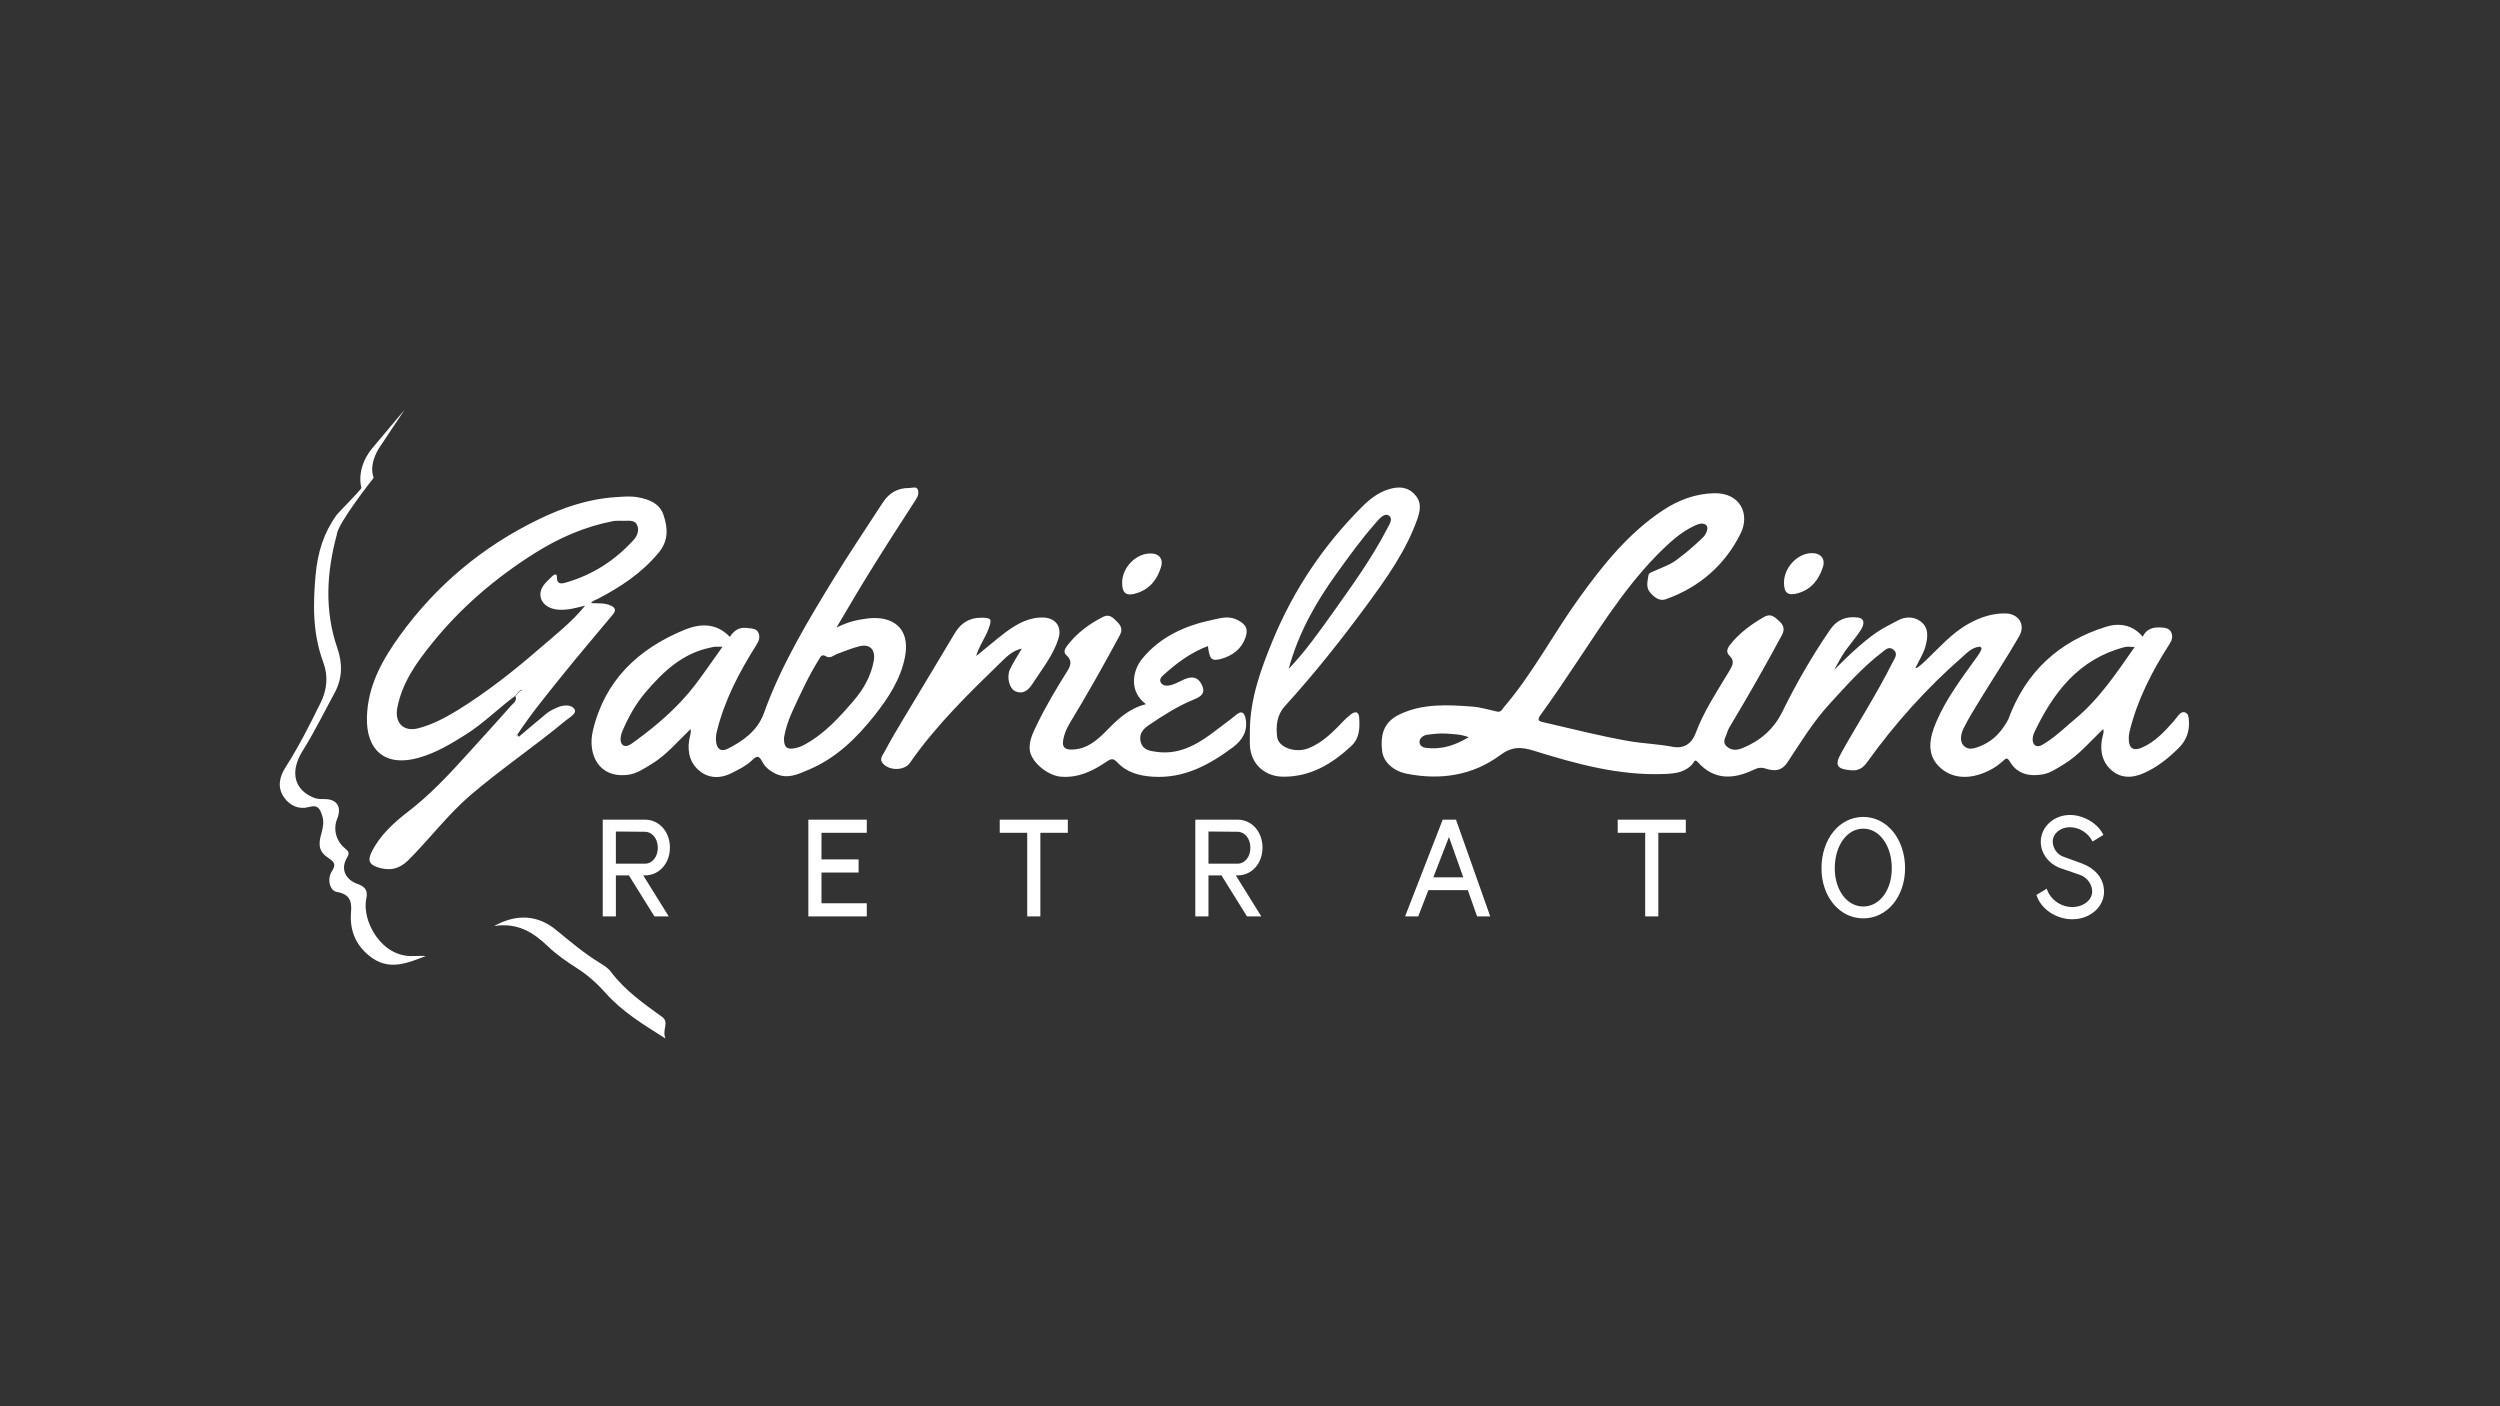 <?xml version="1.0" encoding="utf-8"?>
<!-- Generator: Adobe Illustrator 25.2.0, SVG Export Plug-In . SVG Version: 6.00 Build 0)  -->
<svg version="1.1" id="Camada_1" xmlns="http://www.w3.org/2000/svg" xmlns:xlink="http://www.w3.org/1999/xlink" x="0px" y="0px"
	 viewBox="0 0 1920 1080" style="enable-background:new 0 0 1920 1080;" xml:space="preserve">
<rect x="0" y="0" width="1920" height="1080" fill="#333333" stroke="none"/>
<style type="text/css">
	.st0{fill:#FFFFFF;}
</style>
<g>
	<path class="st0" d="M1673.1,574.6c-7.8,7.7-16.2,14.5-26.5,19.1c-9.5,4.3-18.6,4-25.8-2.9c-7.1-6.8-8.4-16.4-5.8-26
		c0.4-1.5,0.8-2.8,0.3-4.9c-10.1,9.5-18.7,20.1-30.5,27.2c-5.1,3-10.1,6.6-15.8,7.6c-10.1,1.8-19.6,0-25.3-9.6
		c-2.2-3.7-3.1-2.8-5.4-0.7c-5.2,4.8-11.3,8.2-17.9,10.3c-11.6,3.8-23.4,2.2-31.7-6.5c-9.2-9.6-6.7-21.8-1.8-33.4
		c7.8-18.4,19.9-34.2,31.4-50.3c1.3-1.8,2.5-3.5,3.4-5.7c0.4-1-0.4-2.2-1.6-2.1c-5.8,0.6-9.4,4.7-13.2,8
		c-27.3,23.9-51.4,50.7-72.6,80.2c-2.8,4-6.2,7.2-12.3,6.7c-11.1-0.8-13.3-3.7-8-13.2c13-23.3,27.6-45.8,39.5-69.7
		c1.5-3,4.6-6.5,0.6-9.8c-3.6-2.9-6.4,0.4-8.8,2.2c-15,11.4-27.4,25.6-40.1,39.4c-12.6,13.7-22.2,29.5-32.3,44.8
		c-4.8,7.3-10.6,7-16.8,5c-3.6-1.1-6-0.7-9.1,0.8c-15.5,7.4-30.4,8.4-43.1-5.8c-2.4-2.7-2.9,0-3.6,0.9c-5.7,6.9-13.4,7.9-21.6,8.2
		c-35,1.5-68.1-7.7-100.9-17.9c-9.7-3-16.7-3.2-25.6,3.4c-21.2,15.7-45.7,19.4-71.5,14.4c-10.8-2.1-18.2-9.2-19.2-17.3
		c-1.7-14.5,2.3-23.1,13.7-28.5c17.9-8.4,37-7.2,55.9-5.8c6.3,0.5,12.5,2.5,18.7,3.8c3.1,0.7,3.8-1.8,5.3-3.5
		c22.3-26.1,38.1-56.7,58.1-84.3c18.3-25.3,37.7-49.5,64.1-66.9c11.8-7.8,24.7-12.6,39-13c20.4-0.5,27.8,16.2,20.5,30.9
		c-12,24.2-31.6,41.3-57.4,50.5c-4.9,1.8-8.8-1.5-11.9-4.9c-3.7-4-2.2-8.9-1.4-13.9c0.1-0.6,1-1.4,1.5-1.6
		c19.2-8.4,15.3-6.2,26.5-14.8c2.5-1.9,12.1-10.4,14.2-12.7c1.8-1.8,4-6.5,2.4-8.6c-1.8-2.3-5.5-1.7-8.1-0.5
		c-7.6,3.4-14.2,8.2-20.4,13.8c-28.6,26-49.1,58.4-70.3,90.2c-9.4,14.2-18.9,28.3-28.9,42.1c-3,4.1-0.5,4.8,2,5.3
		c22,5.1,43.9,10.7,66.2,14.6c11,1.9,22.2,2.2,33.1,4.3c8.7,1.7,14.8-2.1,17.9-10.3c6.3-17,16.4-32,25.6-47.4
		c2.5-4.2,5-7.9,0.3-12.4c-2.4-2.3-1.9-5,0.5-8.1c7.2-9.2,16.2-15.7,26.2-21.5c5.3-3,8.2,0.2,11.4,3c3.4,3,4.8,6.1,2.4,10.8
		c-12.1,22.4-24.6,44.6-37.7,66.4c-1.7,2.9-3.7,5.8-4.6,8.9c-0.9,3.4-4.2,7.1,0.2,10.7c3.9,3.2,8,2.4,11.8,0.9
		c13.4-5.4,23.9-14.5,30.4-27.6c10.8-22,23-43.2,36.9-63.4c5.4-7.9,12.9-10.4,21.4-9.2c6.1,0.9,4.1,6.4,2.1,9.5
		c-4.2,6.6-9.6,12.3-13.8,18.9c-1.2,1.9-0.6,0.8-6.7,11.8c10.8-10.9,25.7-25.2,37.7-32c3.8-2.2,7.7-4,11.5-6.1
		c5.1-2.8,11.4-3,16.3,0.2c7.6,4.9,6.5,12.8,4.7,19.6c-1.4,5.5-4.8,10.6-7.7,16.7c0.3-0.5-0.9,2.6,7.2-5
		c11.3-10.6,20.5-21.7,33.8-29c8.7-4.8,17.8-7.9,27.9-7.8c10.3,0.1,15.9,8.6,10.7,17.6c-9.4,16.3-19.8,32-29.6,48
		c-4.6,7.5-9.2,14.9-13.1,22.7c-3.6,7.3-2.1,13.4,3.1,15.2c2.7,1,6.9-0.2,11-2.1c5.2-2.4,13.1-6.6,20.3-20.1
		c13.2-36.2,38.7-59.8,75.2-71.1c9.8-3,20.2-1.7,28,7.7c2.9-6.1,7.9-7.5,14.2-7.1c3.5,0.2,6.5,0.8,7.8,4c1.2,2.9,0.6,5.7-1.4,8.7
		c-13.4,20.8-24.6,42.6-30.6,66.8c-0.5,2-0.8,4.1-0.7,6.2c0.1,7.1,3.5,9.4,10,6.6c10.2-4.4,17.4-12.3,24.6-20.4
		c1.2-1.4,2.2-2.9,3.4-4.3c1.4-1.7,3.1-3.2,5.4-2.3c2.2,0.9,2.4,2.9,2.7,5.1C1681.9,561.3,1679.2,568.7,1673.1,574.6L1673.1,574.6z
		 M1110.8,563.4c-4.4-0.3-10.2,0.2-14.8,0.9c-2.6,0.4-5.6,2.3-5.8,5.1c-0.3,2.9,2.2,4.6,4.6,4.9c13.4,1.7,23-2.3,33.2-8.1
		C1121.8,563.8,1116.7,563.9,1110.8,563.4L1110.8,563.4z M1639.4,496.9c-2.2-0.1-3.4-0.2-4.7-0.2c-1,0-2.1,0-3.1,0.3
		c-35.2,9.2-54.8,34.9-69.4,65.8c-1.3,2.8-1.9,7.7,0.7,9.6c2.7,2,6.2-0.7,9.1-2.6c7.7-4.9,14.2-11.4,21.2-17.2
		C1612,537.1,1625.3,517.2,1639.4,496.9L1639.4,496.9z M505.8,424.5c-12.9,15.6-29.2,26.3-46.8,35.5c-1.7,0.9-3.8,1.2-5.1,3.2
		c5.2,0.3,10.1-0.3,14.8,1.7c3.8,1.6,4.7,3.7,2,7c-13.2,15.9-26.6,31.5-39.5,47.6c-11.7,14.6-23.6,29-33.9,44.7
		c-0.9,0.6-1.4,1.4-0.6,2.2c0.2,0.2,1.2-0.4,1.8-0.6c7.2-6.1,14.4-12.2,21.7-18.2c2.2-1.7,4.8-2.9,7.4-4.1
		c4.8-2.2,11.2-2.7,13.6,1.2c2.1,3.3-3.9,6.3-6.9,8.8c-23.8,19.8-49.5,37.1-73,57.2c-17.4,14.9-31.5,33.8-47.9,50.1
		c-6.7,6.6-14.2,8.3-23.3,5.3c-7.1-2.3-7.5-6-4.7-11.7c6.4-13,17.1-22.6,28.1-31.1c16.9-13,31.2-28.3,45.4-44
		c11-12.3,22.3-24.4,33.2-36.9c1.6-1.8,4-3.2,4.2-6c0.4-0.6,0.8-1.2,1.2-1.8c1.9-1,3.6-2.1,3.4-4.9c-2.4,0.8-3.5,2.5-4.6,4.1
		c-0.2,0.2-0.5,0.4-0.6,0.6c-13,9.6-24.4,21.2-38.1,29.8c-11.3,7.1-22.7,14-35.8,17.7c-25.1,7.3-40.7-4.9-40-31.1
		c0.6-24.2,11.9-44.1,25.3-62.7c27.9-38.6,63.6-68.4,106.5-89.2c18.7-9.1,38.3-15.8,59.5-17.1c5.7-0.4,11-0.9,16.8,0.1
		c8.6,1.6,16.4,4.6,19.5,13.1C513,405.4,513.6,415.1,505.8,424.5L505.8,424.5z M489.3,403.2c-1.6-3.8-6-3.3-9.6-3.2
		c-2.9,0.1-5.9-0.3-8.7,0.2c-22,4.2-42.1,13.1-60.9,25c-29.7,18.8-56.3,41.5-78.4,69c-11.7,14.5-22.7,29.8-26.5,49
		c-2.4,11.9,4.6,19.1,16.1,16.1c10.8-2.8,20.5-8,29.9-13.7c22.3-13.8,43-30,62.8-47.2c12.2-10.6,25.1-20.5,35.4-33.3
		c-7.1,1.8-13.8,3.7-20.9,3.1c-11-0.9-16.8-9.5-11.5-18c1.9-3,4.9-5.4,7.5-8c1.3-1.3,3.3-1.6,3.2,0.8c-0.2,6.7,4.7,5.1,7.6,4.2
		c20.1-5.9,37.1-16.9,51.2-32.4C489.6,411.5,491,407.1,489.3,403.2L489.3,403.2z M703.3,383.8c-12.1,18.6-24.1,37.3-35.8,56.2
		c-8.2,13.2-16,26.7-25.1,42c8.8-4.5,16.4-6.1,23.9-7c18.1-2.3,33.3,6.4,28.7,29.7c-3.4,17.2-12.9,31.5-23.4,44.8
		c-13.7,17.3-29.4,32.7-50.2,41.5c-8.2,3.5-16.7,7.8-26.2,3c-4.2-2.1-7.9-5.2-9.7-8.9c-3.1-6.2-5.3-3.7-8.5-0.7
		c-4.4,4.1-9.8,6.6-15.1,9.3c-9.4,4.8-18.7,4-25.9-2.7s-8.5-16.3-6-26c0.4-1.5,0.7-2.8,0.4-5.1c-10.1,9.6-18.7,20.2-30.5,27.2
		c-5.5,3.3-10.8,7-17.3,7.9c-23.2,3.1-31.4-16.2-27.3-33.7c9-38.6,34.8-63,70.4-77.6c11.9-4.9,24.3-5.5,34.8,5.4
		c3-4.5,6.9-7.7,13.3-6.8c3.5,0.5,7.2,0.2,8.7,3.8c1.4,3.2,0.4,6.1-1.7,9.4c-13,20.6-24.3,42.1-30.2,66c-0.7,2.7-0.9,5.2-0.7,7.7
		c0.4,5.5,3.4,8.6,8.9,5.9c12-6.1,22.9-13.8,27.8-27.2c13.5-37.6,34.1-71.5,54.8-105.3c11.8-19.2,24.5-37.9,36.7-56.8
		c4.8-7.3,11.4-11.1,20.2-11c2.2,0,5.5-1.4,6.5,1.1C705.8,378.2,705.2,381,703.3,383.8L703.3,383.8z M554.9,496.7
		c-2.9,0-4.5-0.1-6,0c-1,0.1-2,0.4-3,0.6c-21.7,4.3-36.8,18.7-50.3,34.6c-7.4,8.7-13.1,19-17.6,29.6c-1.5,3.5-2.2,8.2,0,10.4
		c2.8,2.7,6.6-0.4,9.5-2.5c17.2-12.5,33.2-26.3,46.2-43.2C540.8,516.9,547.4,507.1,554.9,496.7L554.9,496.7z M634.6,504.2
		c-3.4-2.1-4.2-0.2-5.7,2.3c-7.9,12.7-14.1,26.2-20.3,39.7c-3.1,6.7-5.4,13.8-6.5,20.3c-0.2,7.7,2.4,9.5,9,8
		c2.3-0.5,4.5-1.3,6.4-2.4c15.5-8.3,27.1-21.1,38.3-34.2c7.5-8.8,13.2-18.8,15.3-30.6c1.4-8.3-3-13-11-11c-6,1.5-11.6,3.9-17.4,6
		C640.2,503.4,637.4,505.9,634.6,504.2L634.6,504.2z M956.4,490c-3.2,8.7-10,13.6-18.5,16c-7.5,2-9,0.4-10.2-9.8
		c-13.5,5-24.5,13.4-34.8,22.8c-1.2,1-2.2,2.8-1.8,4.2c0.6,2.2,2.8,3.4,4.5,3.4c5,0.2,10.1-3.3,14.5-5.1c7.2-2.9,11.2-0.2,13.5,5.9
		c2.3,6-3,8.3-6.9,9.9c-12.5,5.1-23.6,12.3-34.7,19.8c-4.7,3.2-7.6,7.3-5.8,13.2c1.8,5.8,7,6.4,11.8,7.1
		c19.5,2.8,34.2-7.4,48.5-18.5c4.3-3.3,8.8-6.5,13-10c4.9-4,6.5-0.4,7.2,3.4c1.6,9.3-2.5,16.1-9.8,21.6
		c-18.4,13.7-37.8,24.2-61.7,22.6c-10.3-0.7-19.8-3.2-27.1-11c-2.9-3.1-4.5-3.1-8.2-0.6c-10.5,7.2-21.7,12.7-35.2,11.6
		c-10-0.8-23.2-11.3-23.9-21.1c-0.5-6.7,2.7-13,5.6-19c6.7-13.9,14.6-27.1,22.8-40.2c2.9-4.6,4.8-8.5-0.2-13c-2.3-2-1.5-4.5,0.3-6.9
		c7.5-10,17.2-17.2,28.2-22.7c4.6-2.3,7.7,1.1,10.6,4.1c3,3,4.2,5.9,1.9,10.2c-12.1,22.4-24.5,44.6-37.7,66.3c-2.1,3.5-4,7-5.1,11.1
		c-2.2,8-0.4,11,7.8,10.3c10.2-0.8,17.7-7.2,24.4-14c8.6-8.8,17.2-17.4,30.7-20.8c-13.1-9.6-10.5-25.7-2.8-35
		c14.1-17.1,33.3-25.5,54.5-29.9c5.7-1.2,11.3-2.9,17.5-0.3C956.6,479,959.1,482.8,956.4,490L956.4,490z M1088.4,399
		c-8.7,24.3-23.5,45-38.6,65.6c-19.8,26.9-40.5,53-63,77.7c-6.2,6.8-6.9,15.1-6,23.4c0.9,8.6,14.4,13,24.5,8.8
		c8.6-3.6,15.5-9.5,21.9-16c3.3-3.4,6.5-7,10.2-9.8c3.2-2.4,6.2-2.8,6.5,2.9c0.4,8,0.3,15.4-6.3,21.5
		c-14.8,13.7-31.2,23.6-52.3,23.4c-14.5-0.2-25-10.3-25.4-24.7c-0.1-3.2,0-6.3,0-9.5c-0.1-25,8.3-48,17.6-70.6
		c16-38.7,39-73,68.7-102.6c5.8-5.8,12.3-10.9,20.5-13.4c7.6-2.3,14.5-1.9,20,4.3C1092.1,385.8,1090.7,392.6,1088.4,399L1088.4,399z
		 M1066.5,395.9c-3.6-2.3-7.7,3.1-10.5,6.3c-10.6,12.1-20.1,25.2-29.5,38.3c-16.2,22.4-29.5,46.2-36.8,73.2
		c13-13.6,23.9-29.1,34.8-44.4c14.2-20,28.5-39.8,40-61.7C1066.8,403.1,1070.4,398.4,1066.5,395.9L1066.5,395.9z M812.9,490.4
		c-4,12.8-12.4,23.1-19.5,34.1c-2.9,4.5-6.9,9.3-13.6,6.4c-4.6-2-6.9-10.8-4.2-16.7c2.4-5.3,5.7-10.1,9.2-16.1
		c-7,1.6-11.3,5.8-15.3,9.7c-25.2,24.5-50.5,49-70.7,78.1c-4.2,6.1-15.8,6.2-20.8,0.4c-3-3.5,0.1-6.5,1.4-9.1
		c4.7-8.9,9.8-17.5,15-26.1c13-21.7,26.1-43.3,39-65c4.7-7.8,11.4-11.8,20.5-11.7c7.6,0.1,8.1,1.1,5.2,8.8c-2.6,7-7.2,12.9-9.4,20.7
		c7.6-6.1,14.9-12.5,22.7-18.4c8.8-6.5,18.2-11.8,29.7-11.2C811.1,475,815.6,481.7,812.9,490.4L812.9,490.4z M286.4,736.1
		c-12.5-8.5-18.1-20.8-16.8-35.7c0.8-8.8-1.5-13.8-10.9-15.4c-5.5-0.9-7.7-10-3.8-15.9c3-4.7,2.4-6.8-2.3-9.9
		c-7.6-4.9-8.4-10.1-5.8-19c1.2-4.3,2.2-8.9,0.7-13.6c-1.7-5-2.9-8.9-10.3-6.8c-7.5,2.1-14.6-0.9-19.2-7.6
		c-5.4-7.9-3.1-16.1,1.4-23.1c10.1-15.8,18.5-32.5,26.8-49.3c5-10.2,6-20.6,2.1-31.1c-8.2-22-8-44.4-5.9-67.3
		c1.6-17.4,6.3-32.4,16.2-46c1.3-1.8,15.9-16.3,19-20.6c0,0-4.7-14.3,7.9-30.1l25.3-30.1l-19,28.5c0,0-9.1,12.6-4.8,23.8
		c0,0-27.9,35.3-28.3,43.6c-7.9,29.2-9.6,58.3,0.4,87.3c4.1,11.9,3.9,23.2-2.2,34.5c-8.1,14.8-15.4,29.9-24.4,44.2
		c-10.5,16.8-6,30.3,8.4,36.1c2.9,1.2,5.6,1.1,8.5,1.1c9.4,0,13.3,6.1,9.5,15.3c-3.2,7.9-0.7,17,5.9,22.4c2.8,2.3,4,3.5,1.7,7.3
		c-5.1,8.5-1.4,16.7,7.9,20.1c5,1.9,8.5,4,6.9,11.5c-3.6,16.5,11.5,45.8,37.1,43.9c2.9-0.2,5.8,0,8.7,0
		C313.5,739.4,300,745.3,286.4,736.1L286.4,736.1z M511.1,797.6c-17.7-11.2-33.7-21-46.1-35.1c-6.7-7.5-13.8-13.8-22.3-19.2
		c-7.6-4.9-15.2-10.1-21.9-16.5c-10.8-10.3-22.8-18.5-41.3-15.6c17.7-9.9,34-8.2,47.6,3c10.9,9,21.6,18,33.7,25.4
		c3.1,1.9,6.4,4,8.5,6.9c10.7,14.2,25,24.2,39.2,34.5C514.3,785.2,508.2,790.8,511.1,797.6L511.1,797.6z M1399.9,435.8
		c-3.1,9.4-8.7,16.7-18.8,19.7c-7.8,2.3-11,0.1-11-8c0-11.4,10-22.3,21-22.7C1398.2,424.6,1402.2,429.1,1399.9,435.8L1399.9,435.8z
		 M891.7,435.4c-2.9,9.5-8.5,16.9-18.5,20.1c-8.2,2.7-11.5,0.2-11.4-8.2c0.1-11,9.8-21.5,20.5-22.2
		C889.6,424.5,893.7,428.7,891.7,435.4L891.7,435.4z M397.9,534.8c-0.5-0.2-1-0.4-1.5-0.6c1.1-1.6,2.2-3.3,4.6-4.1
		C401.2,532.7,399.7,533.8,397.9,534.8L397.9,534.8z M396.8,566.6c-0.8-0.9-0.3-1.7,0.6-2.2c0.4,0.5,0.8,1.1,1.2,1.7
		C397.9,566.2,396.9,566.8,396.8,566.6L396.8,566.6z M396.4,536.4c-0.2-0.5-0.4-1.1-0.6-1.6c0.1-0.3,0.4-0.5,0.6-0.6
		c0.5,0.2,1,0.4,1.5,0.6C397.4,535.3,396.9,535.9,396.4,536.4L396.4,536.4z"/>
	<path class="st0" d="M495.4,672.3H494l19.6,31.5h-11L483,672.3h-10v31.5h-10.1v-74.3h32.5c10.9,0,19.1,9.3,19.1,21.5
		C514.5,663.1,506.2,672.3,495.4,672.3L495.4,672.3z M495.4,638.8l-22.4-0.2v24.7h22.4c5.6,0,9.8-5.3,9.8-12.2
		C505.2,643.8,500.6,638.8,495.4,638.8L495.4,638.8z M665.7,693.7v10.1h-44.9v-74.3h44.9v10.1h-34.8V660h28.5v10.1h-28.5v23.6
		L665.7,693.7L665.7,693.7z M799,639.6v64.2h-10.1v-64.2h-21.1v-10.1h52.3v10.1H799L799,639.6z M950.5,672.3h-1.4l19.6,31.5h-11
		l-19.6-31.5h-10v31.5H918v-74.3h32.5c10.9,0,19.1,9.3,19.1,21.5C969.6,663.1,961.4,672.3,950.5,672.3L950.5,672.3z M950.5,638.8
		l-22.4-0.2v24.7h22.4c5.6,0,9.8-5.3,9.8-12.2C960.3,643.8,955.8,638.8,950.5,638.8L950.5,638.8z M1134.4,703.8l-7.1-20.2H1097
		l-7.8,20.2h-10.1l28.9-74.3h10.2l26.3,74.3H1134.4L1134.4,703.8z M1112.8,642.8l-12,31h23L1112.8,642.8L1112.8,642.8z
		 M1273.6,639.6v64.2h-10.1v-64.2h-21.1v-10.1h52.3v10.1H1273.6L1273.6,639.6z M1431,705.3c-18.2,0-32.1-16.6-32.1-38.4
		c0-22.6,13.8-39.5,32.1-39.5c18.2,0,32.1,17,32.1,39.5C1463,688.8,1449.2,705.3,1431,705.3L1431,705.3z M1431,636.4
		c-12.6,0-21.9,13.1-21.9,30.5c0,16.7,9.4,29.3,21.9,29.3c12.6,0,21.9-12.7,21.9-29.3C1452.9,649.5,1443.5,636.4,1431,636.4
		L1431,636.4z M1589.7,635.3c-7.3,0-13.2,4.8-13.2,11.1c0,4.8,3.4,9.8,7.8,11.4l14,5.1c10,3.6,17.6,11,17.6,22
		c0,11.3-10.4,21.1-24.4,21.1c-12.4,0-24.3-8-27.5-18.7l7.9-4.8c2.6,8.3,10.8,14.1,19.6,14.1c8.4,0,15.3-5.2,15.3-12
		c0-5.4-4-10.9-9.4-12.7l-14.8-5.1c-9.2-3.2-15.3-11.5-15.3-20.3c0-11.1,9.7-20.6,22.5-20.6c10.4,0,21.4,6.5,25.6,15.3l-8.3,5.1
		C1603.9,639.8,1596.9,635.3,1589.7,635.3L1589.7,635.3z"/>
</g>
</svg>
